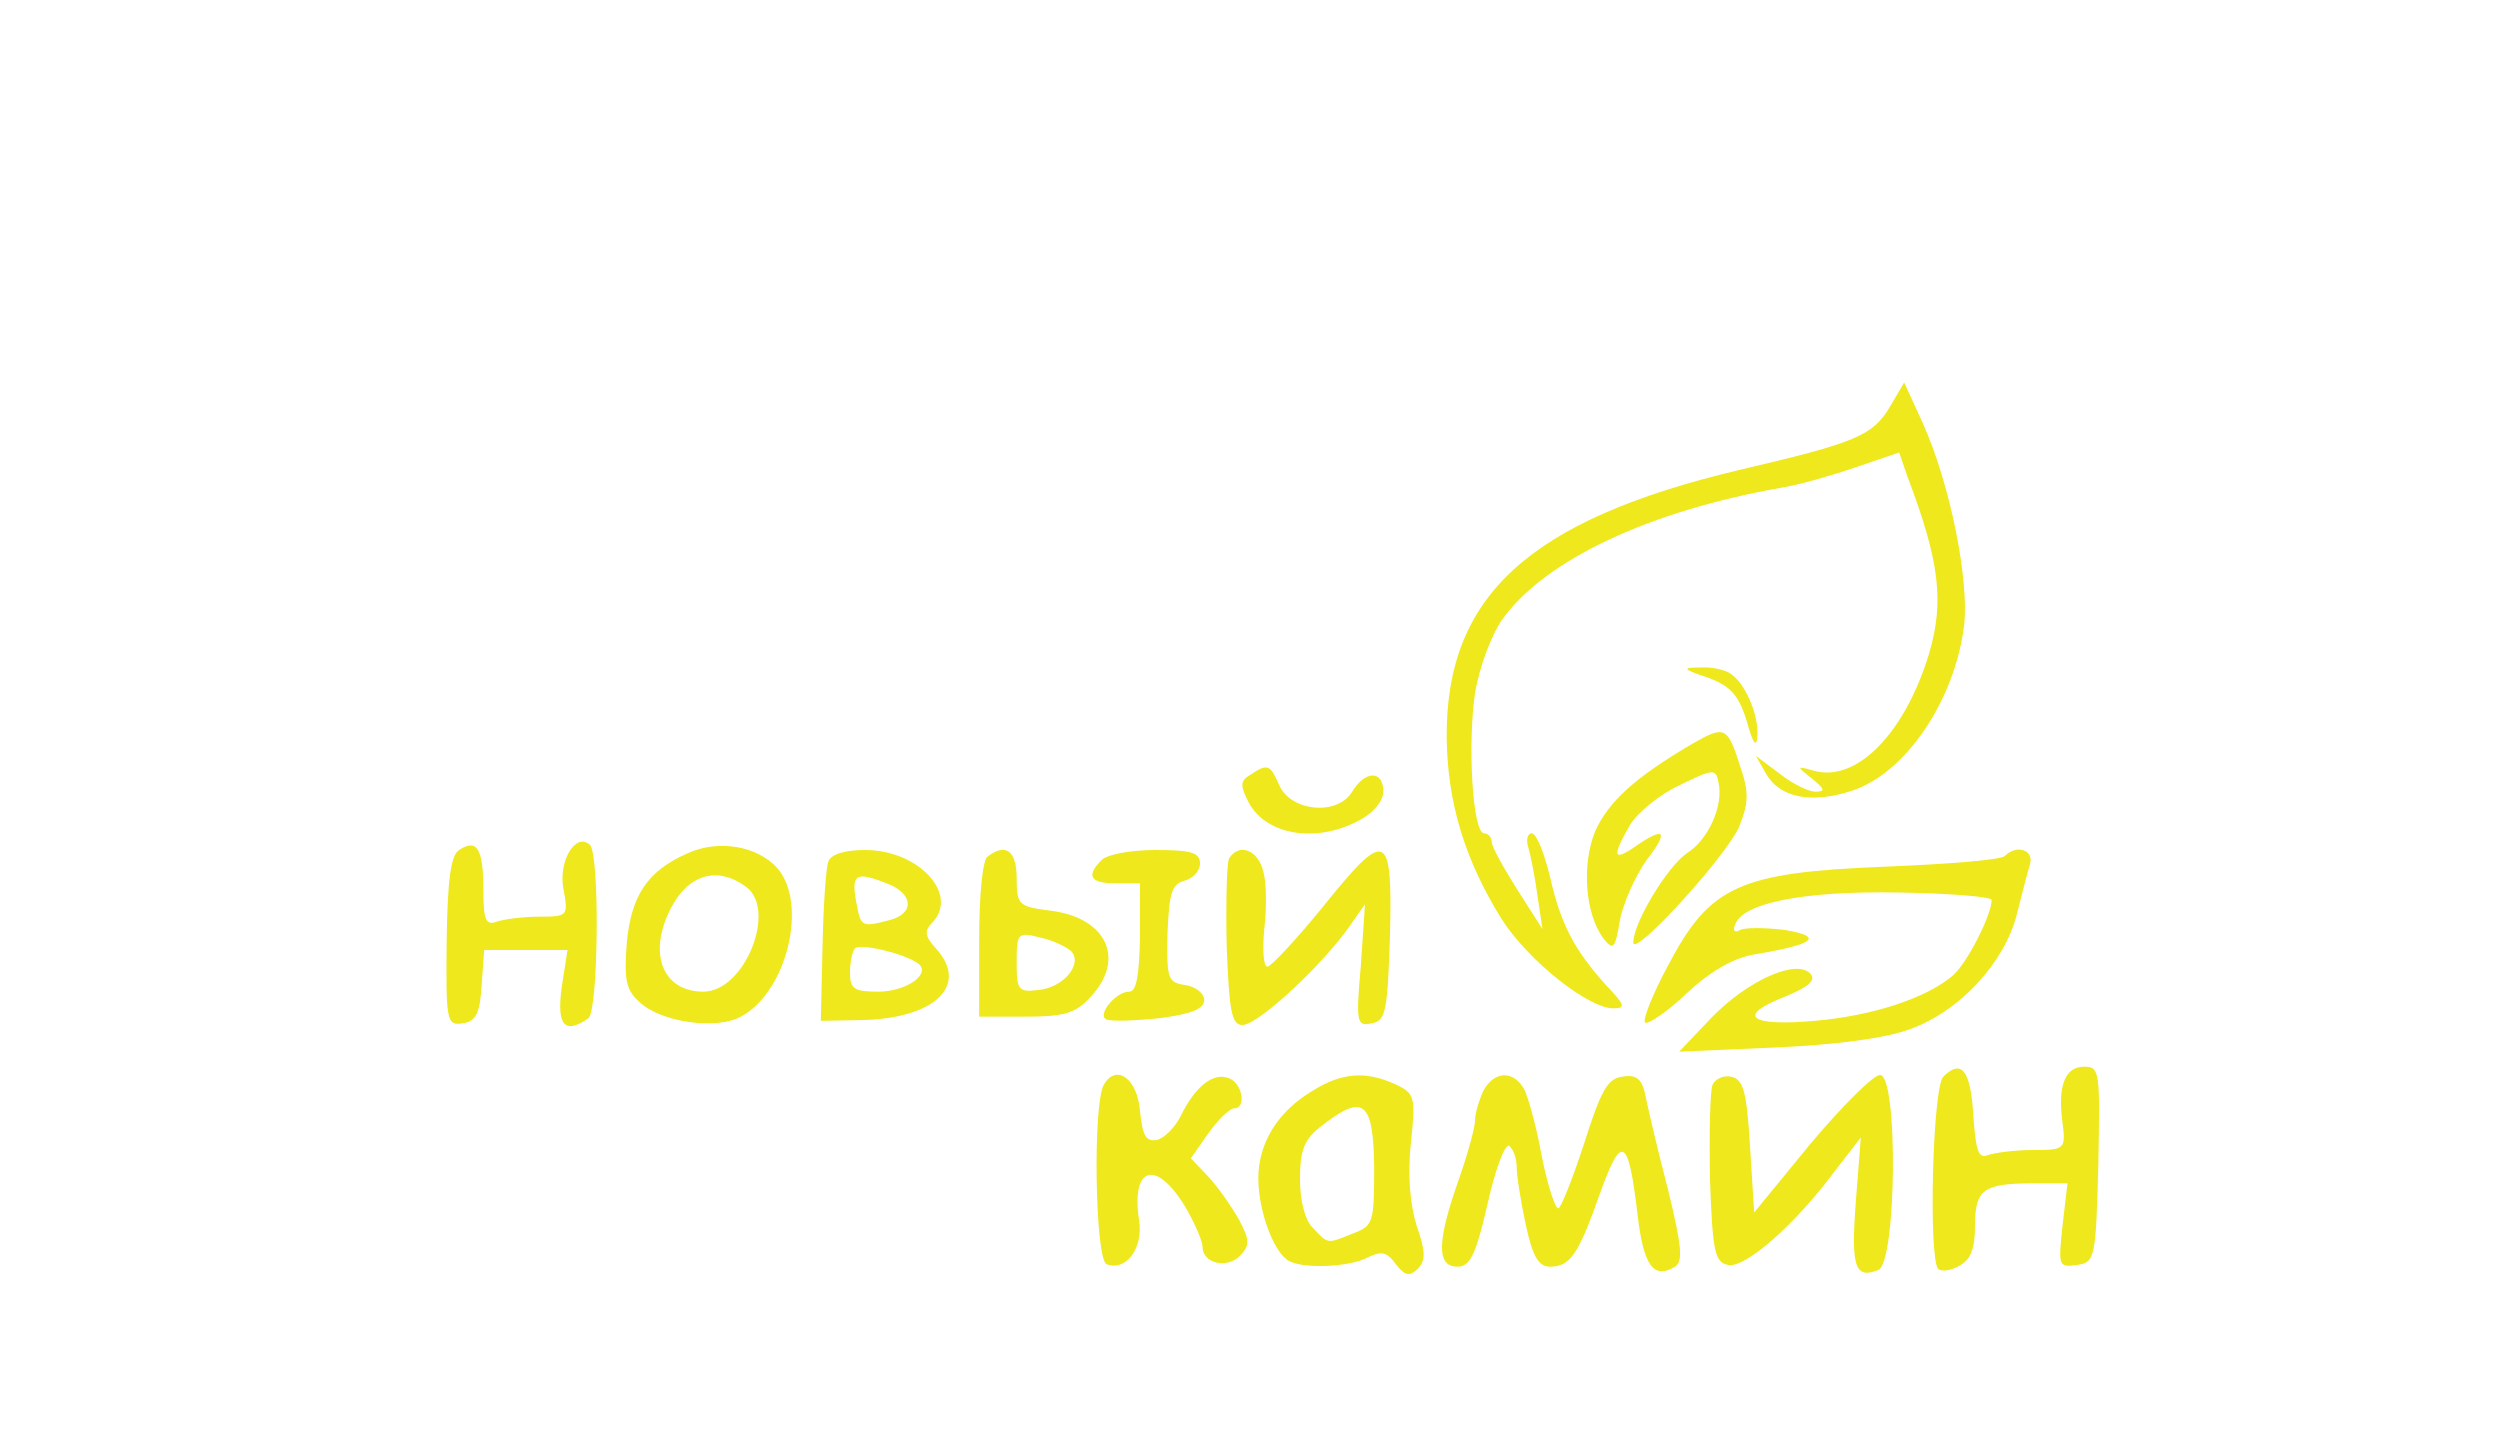<?xml version="1.0" standalone="no"?>
<!DOCTYPE svg PUBLIC "-//W3C//DTD SVG 20010904//EN"
 "http://www.w3.org/TR/2001/REC-SVG-20010904/DTD/svg10.dtd">
<svg version="1.0" xmlns="http://www.w3.org/2000/svg"
 width="300pt" height="174pt" viewBox="0 0 300 174"
 preserveAspectRatio="xMidYMid meet">
<g transform="translate(0,174) scale(0.1,-0.1)"
fill="#eee81c" stroke="none">
<path d="M2268 1252 c-21 -35 -40 -43 -181 -76 -252 -60 -352 -151 -351 -321
1 -79 22 -147 66 -218 32 -50 104 -107 134 -107 15 0 14 4 -8 27 -38 42 -55
73 -68 131 -7 28 -16 52 -22 52 -5 0 -7 -8 -4 -17 3 -10 8 -36 11 -58 l6 -40
-30 47 c-17 27 -31 52 -31 58 0 5 -4 10 -9 10 -14 0 -20 107 -11 168 5 31 20
71 33 89 51 71 176 130 336 158 19 3 58 14 87 24 l53 18 10 -29 c39 -103 44
-150 26 -212 -29 -96 -87 -155 -138 -141 -21 6 -22 6 -3 -9 16 -13 17 -16 4
-16 -8 0 -28 10 -43 22 l-28 21 12 -21 c16 -29 54 -37 103 -21 65 21 124 109
135 199 6 55 -17 170 -50 243 l-22 48 -17 -29z"/>
<path d="M2049 927 c27 -10 37 -20 47 -52 8 -29 12 -33 13 -17 1 25 -15 63
-33 74 -6 4 -22 8 -36 7 -22 0 -21 -2 9 -12z"/>
<path d="M2030 847 c-68 -40 -100 -69 -116 -105 -16 -40 -12 -98 10 -128 12
-15 14 -13 20 22 4 21 19 54 32 72 27 35 22 41 -14 16 -26 -18 -28 -12 -6 26
9 15 36 37 60 48 39 19 43 20 46 4 7 -28 -12 -70 -38 -86 -23 -16 -64 -83 -64
-107 0 -19 112 104 127 139 11 27 12 41 2 70 -16 51 -19 52 -59 29z"/>
<path d="M1500 810 c-12 -7 -12 -13 -1 -34 21 -38 80 -48 131 -21 18 9 30 24
30 35 0 26 -22 26 -38 -1 -18 -28 -73 -23 -87 9 -11 25 -14 26 -35 12z"/>
<path d="M551 720 c-10 -6 -14 -36 -15 -109 -1 -96 0 -102 19 -99 16 2 21 12
23 46 l3 42 50 0 50 0 -7 -45 c-6 -45 3 -57 32 -37 12 8 14 195 2 208 -17 16
-38 -19 -32 -52 6 -33 6 -34 -29 -34 -19 0 -42 -3 -51 -6 -13 -5 -16 2 -16 39
0 49 -8 61 -29 47z"/>
<path d="M825 716 c-48 -21 -68 -51 -73 -109 -3 -43 -1 -55 16 -70 26 -24 92
-33 121 -17 55 29 81 135 44 178 -24 27 -71 35 -108 18z m70 -40 c38 -27 -1
-126 -51 -126 -49 0 -67 46 -39 100 21 41 56 51 90 26z"/>
<path d="M994 706 c-3 -8 -6 -54 -7 -103 l-2 -88 53 1 c85 3 125 42 85 86 -13
14 -14 21 -5 30 34 34 -15 88 -80 88 -24 0 -41 -5 -44 -14z m70 -26 c32 -12
34 -36 4 -44 -34 -9 -35 -8 -40 19 -7 36 -2 40 36 25z m36 -95 c20 -12 -11
-35 -46 -35 -29 0 -34 3 -34 23 0 13 3 26 6 29 6 6 55 -5 74 -17z"/>
<path d="M1185 712 c-6 -4 -10 -48 -10 -99 l0 -93 56 0 c45 0 60 4 77 23 43
45 21 95 -46 104 -40 5 -42 7 -42 39 0 33 -13 43 -35 26z m100 -113 c15 -15
-8 -44 -39 -47 -24 -3 -26 0 -26 33 0 35 1 37 28 30 15 -3 31 -11 37 -16z"/>
<path d="M1322 708 c-19 -19 -14 -28 17 -28 l29 0 0 -65 c-1 -45 -4 -65 -13
-65 -16 0 -38 -27 -28 -33 5 -3 33 -2 63 1 39 5 55 11 55 22 0 8 -10 16 -23
18 -21 3 -22 8 -21 62 2 48 5 59 20 63 11 3 19 12 19 21 0 13 -11 16 -53 16
-29 0 -58 -5 -65 -12z"/>
<path d="M1475 710 c-3 -5 -4 -52 -3 -105 3 -79 6 -95 19 -95 18 0 91 67 126
115 l21 30 -5 -74 c-6 -68 -5 -73 13 -69 17 3 19 14 22 106 3 126 -4 129 -82
32 -31 -38 -61 -70 -65 -70 -5 0 -6 20 -4 44 3 25 3 56 -1 70 -6 26 -29 35
-41 16z"/>
<path d="M2406 713 c-4 -5 -69 -10 -144 -13 -175 -7 -210 -23 -260 -118 -19
-35 -31 -66 -28 -69 3 -3 26 12 50 35 29 27 57 43 83 47 71 12 82 21 35 29
-24 3 -48 3 -54 0 -6 -4 -9 -1 -6 6 8 26 80 41 196 39 61 -1 112 -5 112 -9 0
-18 -30 -77 -47 -91 -32 -27 -96 -48 -165 -54 -79 -7 -95 6 -36 29 29 12 38
20 30 28 -17 17 -74 -8 -118 -53 l-39 -41 115 5 c71 3 133 11 162 22 59 21
113 79 128 137 6 24 13 51 16 61 5 17 -16 24 -30 10z"/>
<path d="M2332 448 c-13 -13 -18 -219 -6 -231 4 -3 15 -2 25 4 14 7 19 21 19
48 0 44 10 51 71 51 l40 0 -6 -51 c-5 -48 -5 -50 17 -47 22 3 23 7 26 121 2
111 2 117 -17 117 -23 0 -32 -23 -26 -67 4 -32 3 -33 -35 -33 -21 0 -45 -3
-54 -6 -12 -5 -15 5 -18 47 -3 54 -14 69 -36 47z"/>
<path d="M1325 439 c-14 -21 -11 -211 3 -216 23 -9 44 19 39 52 -10 64 19 75
54 19 12 -20 22 -43 22 -50 0 -20 29 -27 45 -11 12 13 12 18 -1 43 -9 16 -25
39 -37 52 l-21 22 21 30 c12 17 26 30 31 30 15 0 10 30 -6 36 -19 8 -41 -10
-58 -45 -7 -14 -20 -27 -29 -29 -13 -2 -17 5 -20 35 -3 38 -28 57 -43 32z"/>
<path d="M1575 431 c-42 -25 -65 -63 -65 -105 0 -37 17 -86 35 -98 15 -11 74
-9 96 3 17 8 23 7 34 -8 11 -14 16 -15 26 -6 10 10 10 21 -1 52 -8 26 -11 61
-7 99 6 56 5 60 -19 71 -35 16 -64 14 -99 -8z m74 -91 c0 -67 -1 -71 -25 -80
-32 -13 -30 -13 -48 6 -10 9 -16 33 -16 59 0 35 5 48 26 64 50 39 62 30 63
-49z"/>
<path d="M1780 431 c-5 -11 -10 -27 -10 -36 0 -8 -9 -41 -20 -72 -26 -74 -26
-103 -1 -103 15 0 22 14 36 75 9 41 21 73 26 70 5 -4 9 -15 9 -25 0 -11 5 -42
11 -70 8 -37 15 -50 29 -50 24 0 34 14 60 88 26 72 34 68 45 -25 7 -61 19 -79
45 -63 10 6 8 25 -8 91 -12 46 -24 97 -27 112 -4 22 -11 28 -28 25 -18 -2 -26
-17 -46 -80 -14 -43 -28 -78 -31 -78 -4 0 -13 28 -20 63 -6 34 -16 70 -21 80
-13 23 -36 22 -49 -2z"/>
<path d="M2055 438 c-3 -8 -4 -59 -3 -113 3 -88 6 -100 22 -103 20 -4 80 48
128 113 l31 40 -6 -77 c-6 -79 -1 -93 27 -82 22 9 24 234 2 234 -8 0 -45 -37
-83 -82 l-68 -83 -5 80 c-4 66 -8 80 -23 83 -9 2 -19 -3 -22 -10z"/>
</g>
</svg>
